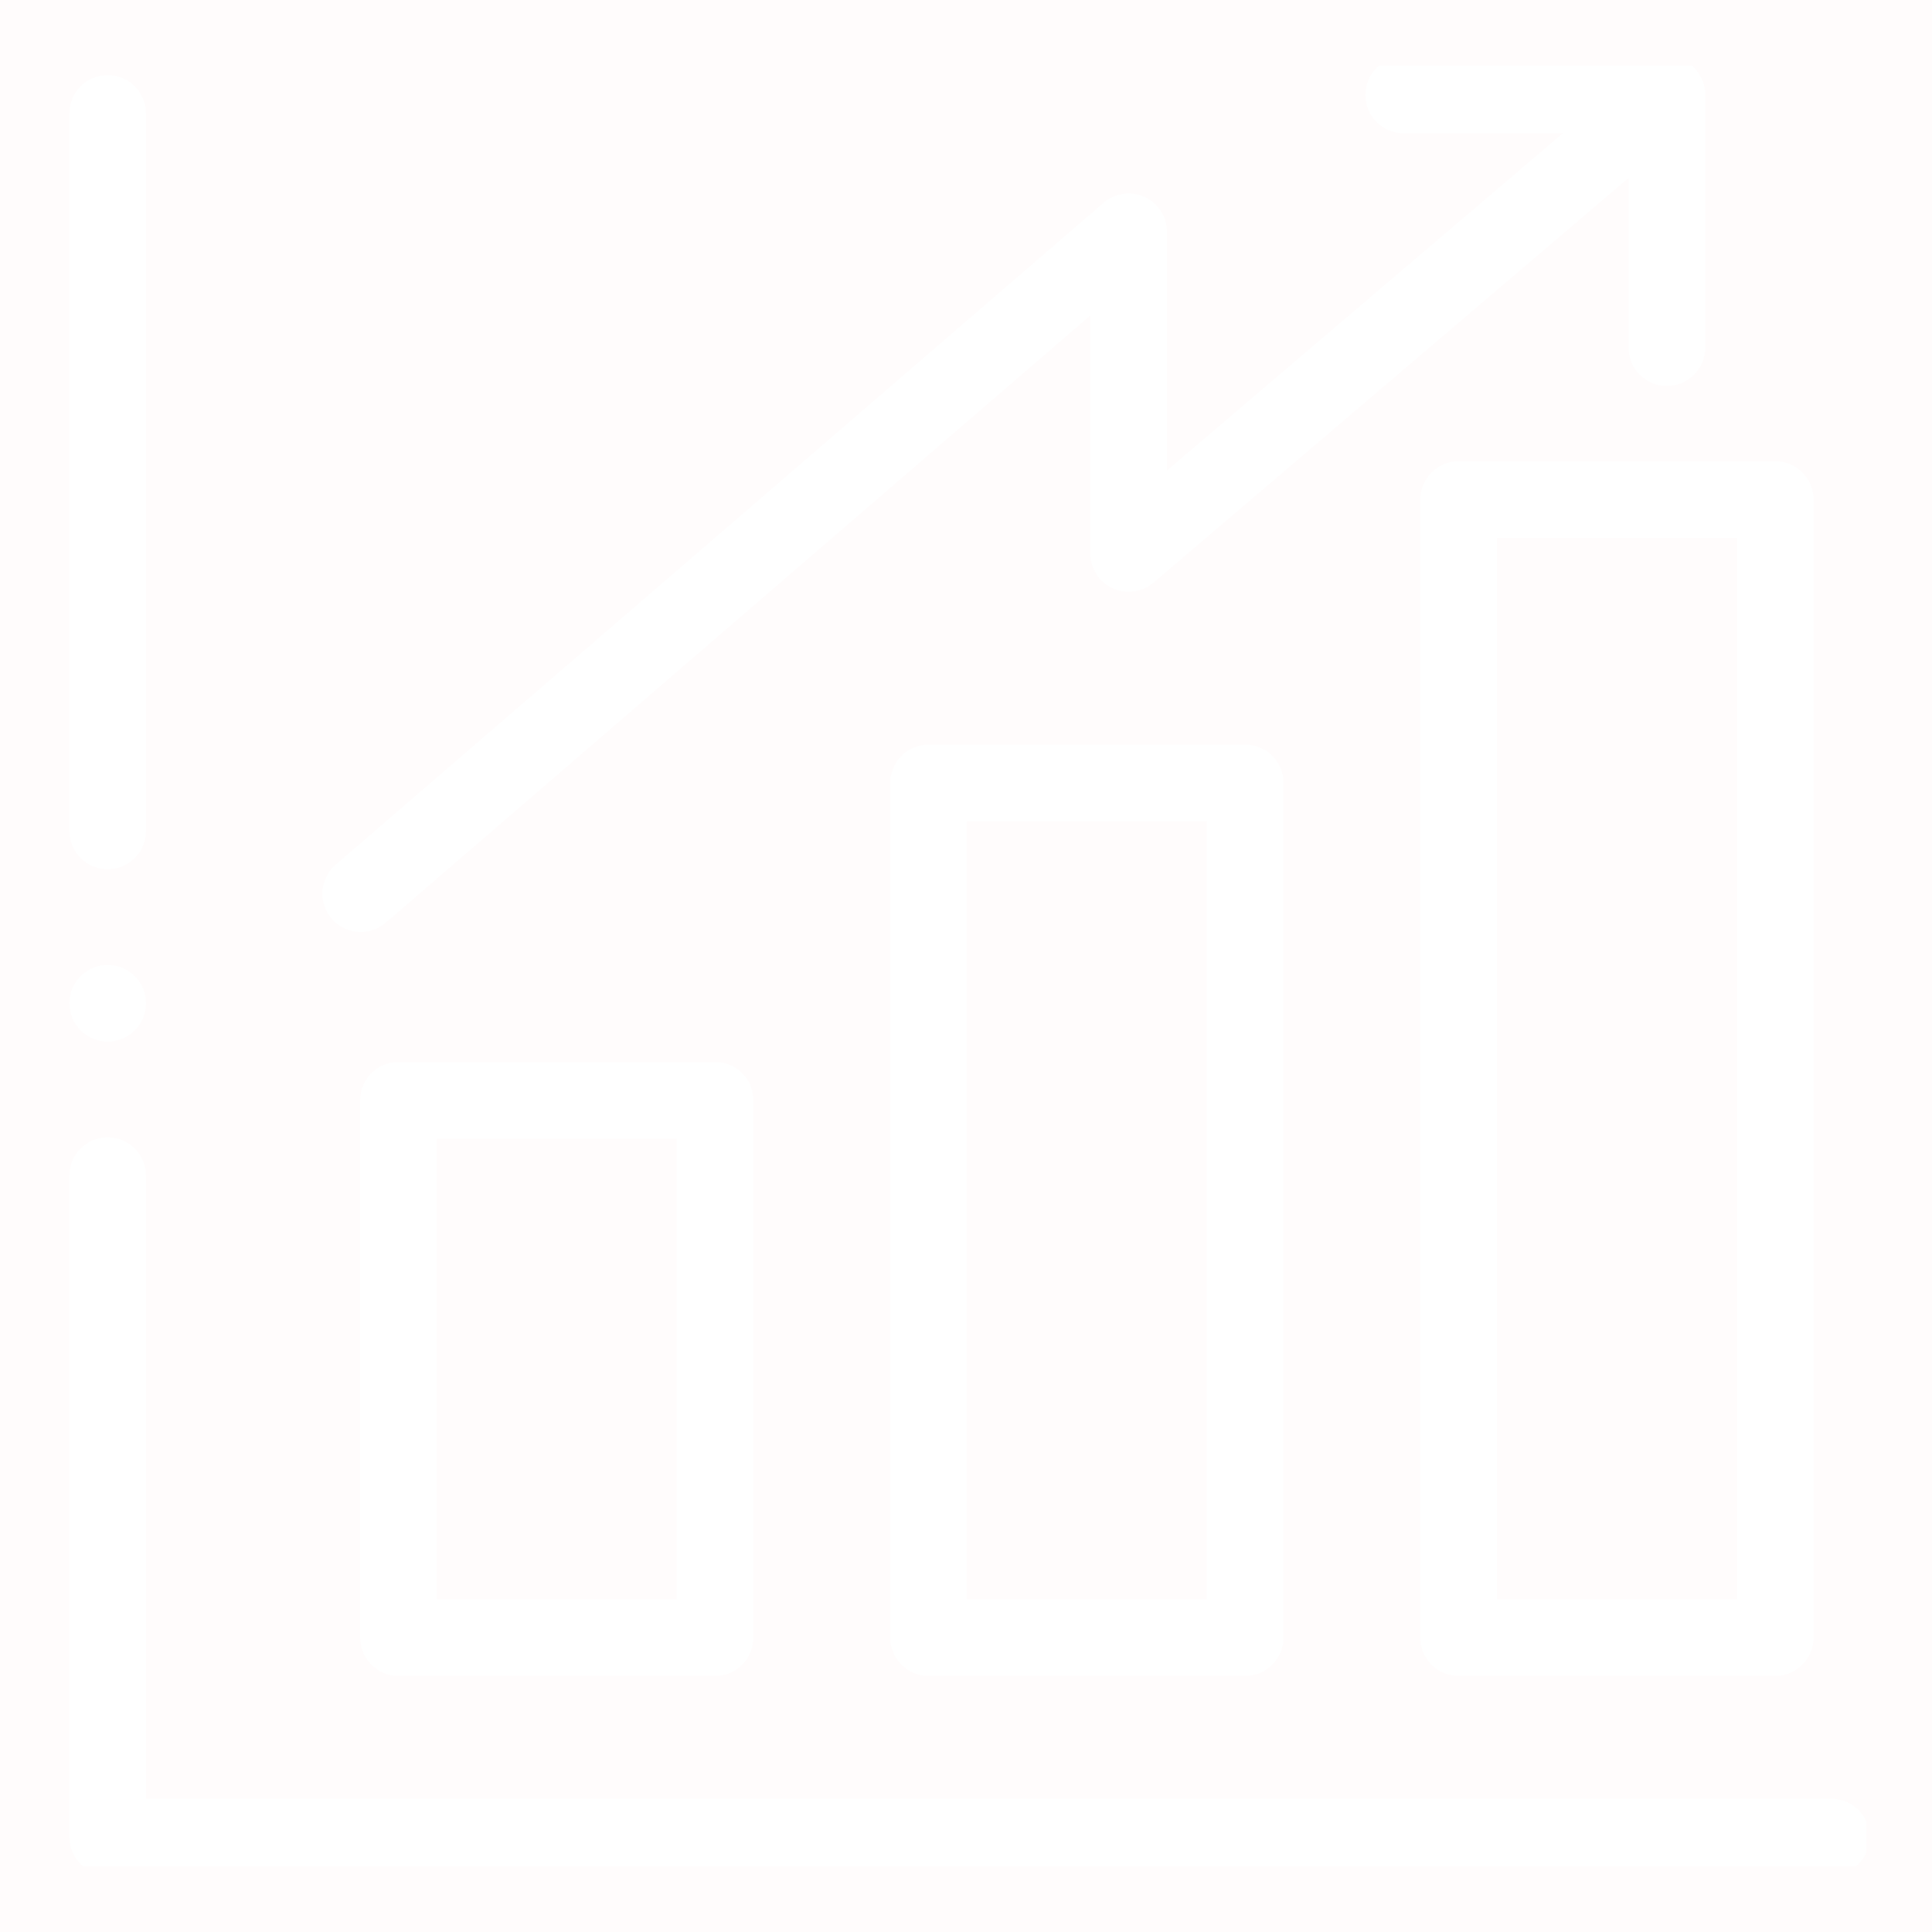 <svg xmlns="http://www.w3.org/2000/svg" width="82" height="82" viewBox="-3 -3 88 88" fill="none"><g id="deeditor_bgCarrier" stroke-width="0">
    <rect id="dee_c_e" x="-3" y="-3" width="88" height="88" rx="0" fill="#fffcfc" strokewidth="0"/>
  </g>
<g clip-path="url(#clip0_65_4649)">
<path d="M13.431 39.452C12.94 39.452 12.454 39.247 12.108 38.846C11.479 38.117 11.561 37.015 12.291 36.386L47.269 6.236C47.786 5.791 48.516 5.688 49.135 5.972C49.755 6.256 50.153 6.876 50.153 7.558V18.432L71.793 -0.003C72.525 -0.628 73.627 -0.541 74.252 0.193C74.876 0.927 74.789 2.028 74.055 2.653L49.539 23.539C49.021 23.98 48.295 24.079 47.676 23.795C47.059 23.509 46.664 22.891 46.664 22.211V11.365L14.569 39.029C14.24 39.313 13.834 39.452 13.431 39.452Z" fill="#ffffff"/>
<path d="M72.924 14.581C71.96 14.581 71.179 13.8 71.179 12.836V3.069H60.935C59.972 3.069 59.19 2.288 59.19 1.325C59.19 0.361 59.972 -0.42 60.935 -0.42H72.924C73.887 -0.42 74.669 0.361 74.669 1.325V12.836C74.669 13.8 73.888 14.581 72.924 14.581Z" fill="#ffffff"/>
<path d="M1.905 44.442C2.868 44.442 3.65 43.661 3.65 42.697C3.65 41.733 2.868 40.952 1.905 40.952C0.941 40.952 0.16 41.733 0.16 42.697C0.16 43.661 0.941 44.442 1.905 44.442Z" fill="#ffffff"/>
<path d="M80.415 82.42H1.905C0.941 82.42 0.16 81.639 0.16 80.675V50.548C0.16 49.584 0.941 48.803 1.905 48.803C2.868 48.803 3.65 49.584 3.65 50.548V78.93H80.416C81.379 78.93 82.16 79.712 82.16 80.675C82.16 81.639 81.379 82.42 80.415 82.42Z" fill="#ffffff"/>
<path d="M1.905 36.591C0.941 36.591 0.16 35.81 0.16 34.846V2.165C0.16 1.201 0.941 0.42 1.905 0.42C2.868 0.42 3.649 1.201 3.649 2.165V34.846C3.649 35.81 2.868 36.591 1.905 36.591Z" fill="#ffffff"/>
<path d="M29.571 73.338H15.151C14.188 73.338 13.406 72.557 13.406 71.593V47.116C13.406 46.152 14.188 45.371 15.151 45.371H29.571C30.534 45.371 31.315 46.152 31.315 47.116V71.593C31.315 72.557 30.534 73.338 29.571 73.338ZM16.896 69.849H27.826V48.86H16.896V69.849Z" fill="#ffffff"/>
<path d="M53.715 73.338H39.296C38.332 73.338 37.551 72.557 37.551 71.593V32.661C37.551 31.697 38.332 30.916 39.296 30.916H53.715C54.679 30.916 55.46 31.697 55.46 32.661V71.593C55.46 72.557 54.679 73.338 53.715 73.338ZM41.041 69.849H51.971V34.406H41.041V69.849Z" fill="#ffffff"/>
<path d="M77.86 73.338H63.44C62.476 73.338 61.695 72.557 61.695 71.593V19.754C61.695 18.79 62.476 18.009 63.44 18.009H77.86C78.823 18.009 79.605 18.79 79.605 19.754V71.593C79.605 72.557 78.823 73.338 77.86 73.338ZM65.184 69.849H76.115V21.498H65.184V69.849Z" fill="#ffffff"/>
</g>
<defs fill="#000000">
<clipPath id="clip0_65_4649" fill="#000000">
<rect width="82" height="82" fill="#ffffff"/>
</clipPath>
</defs>
</svg>